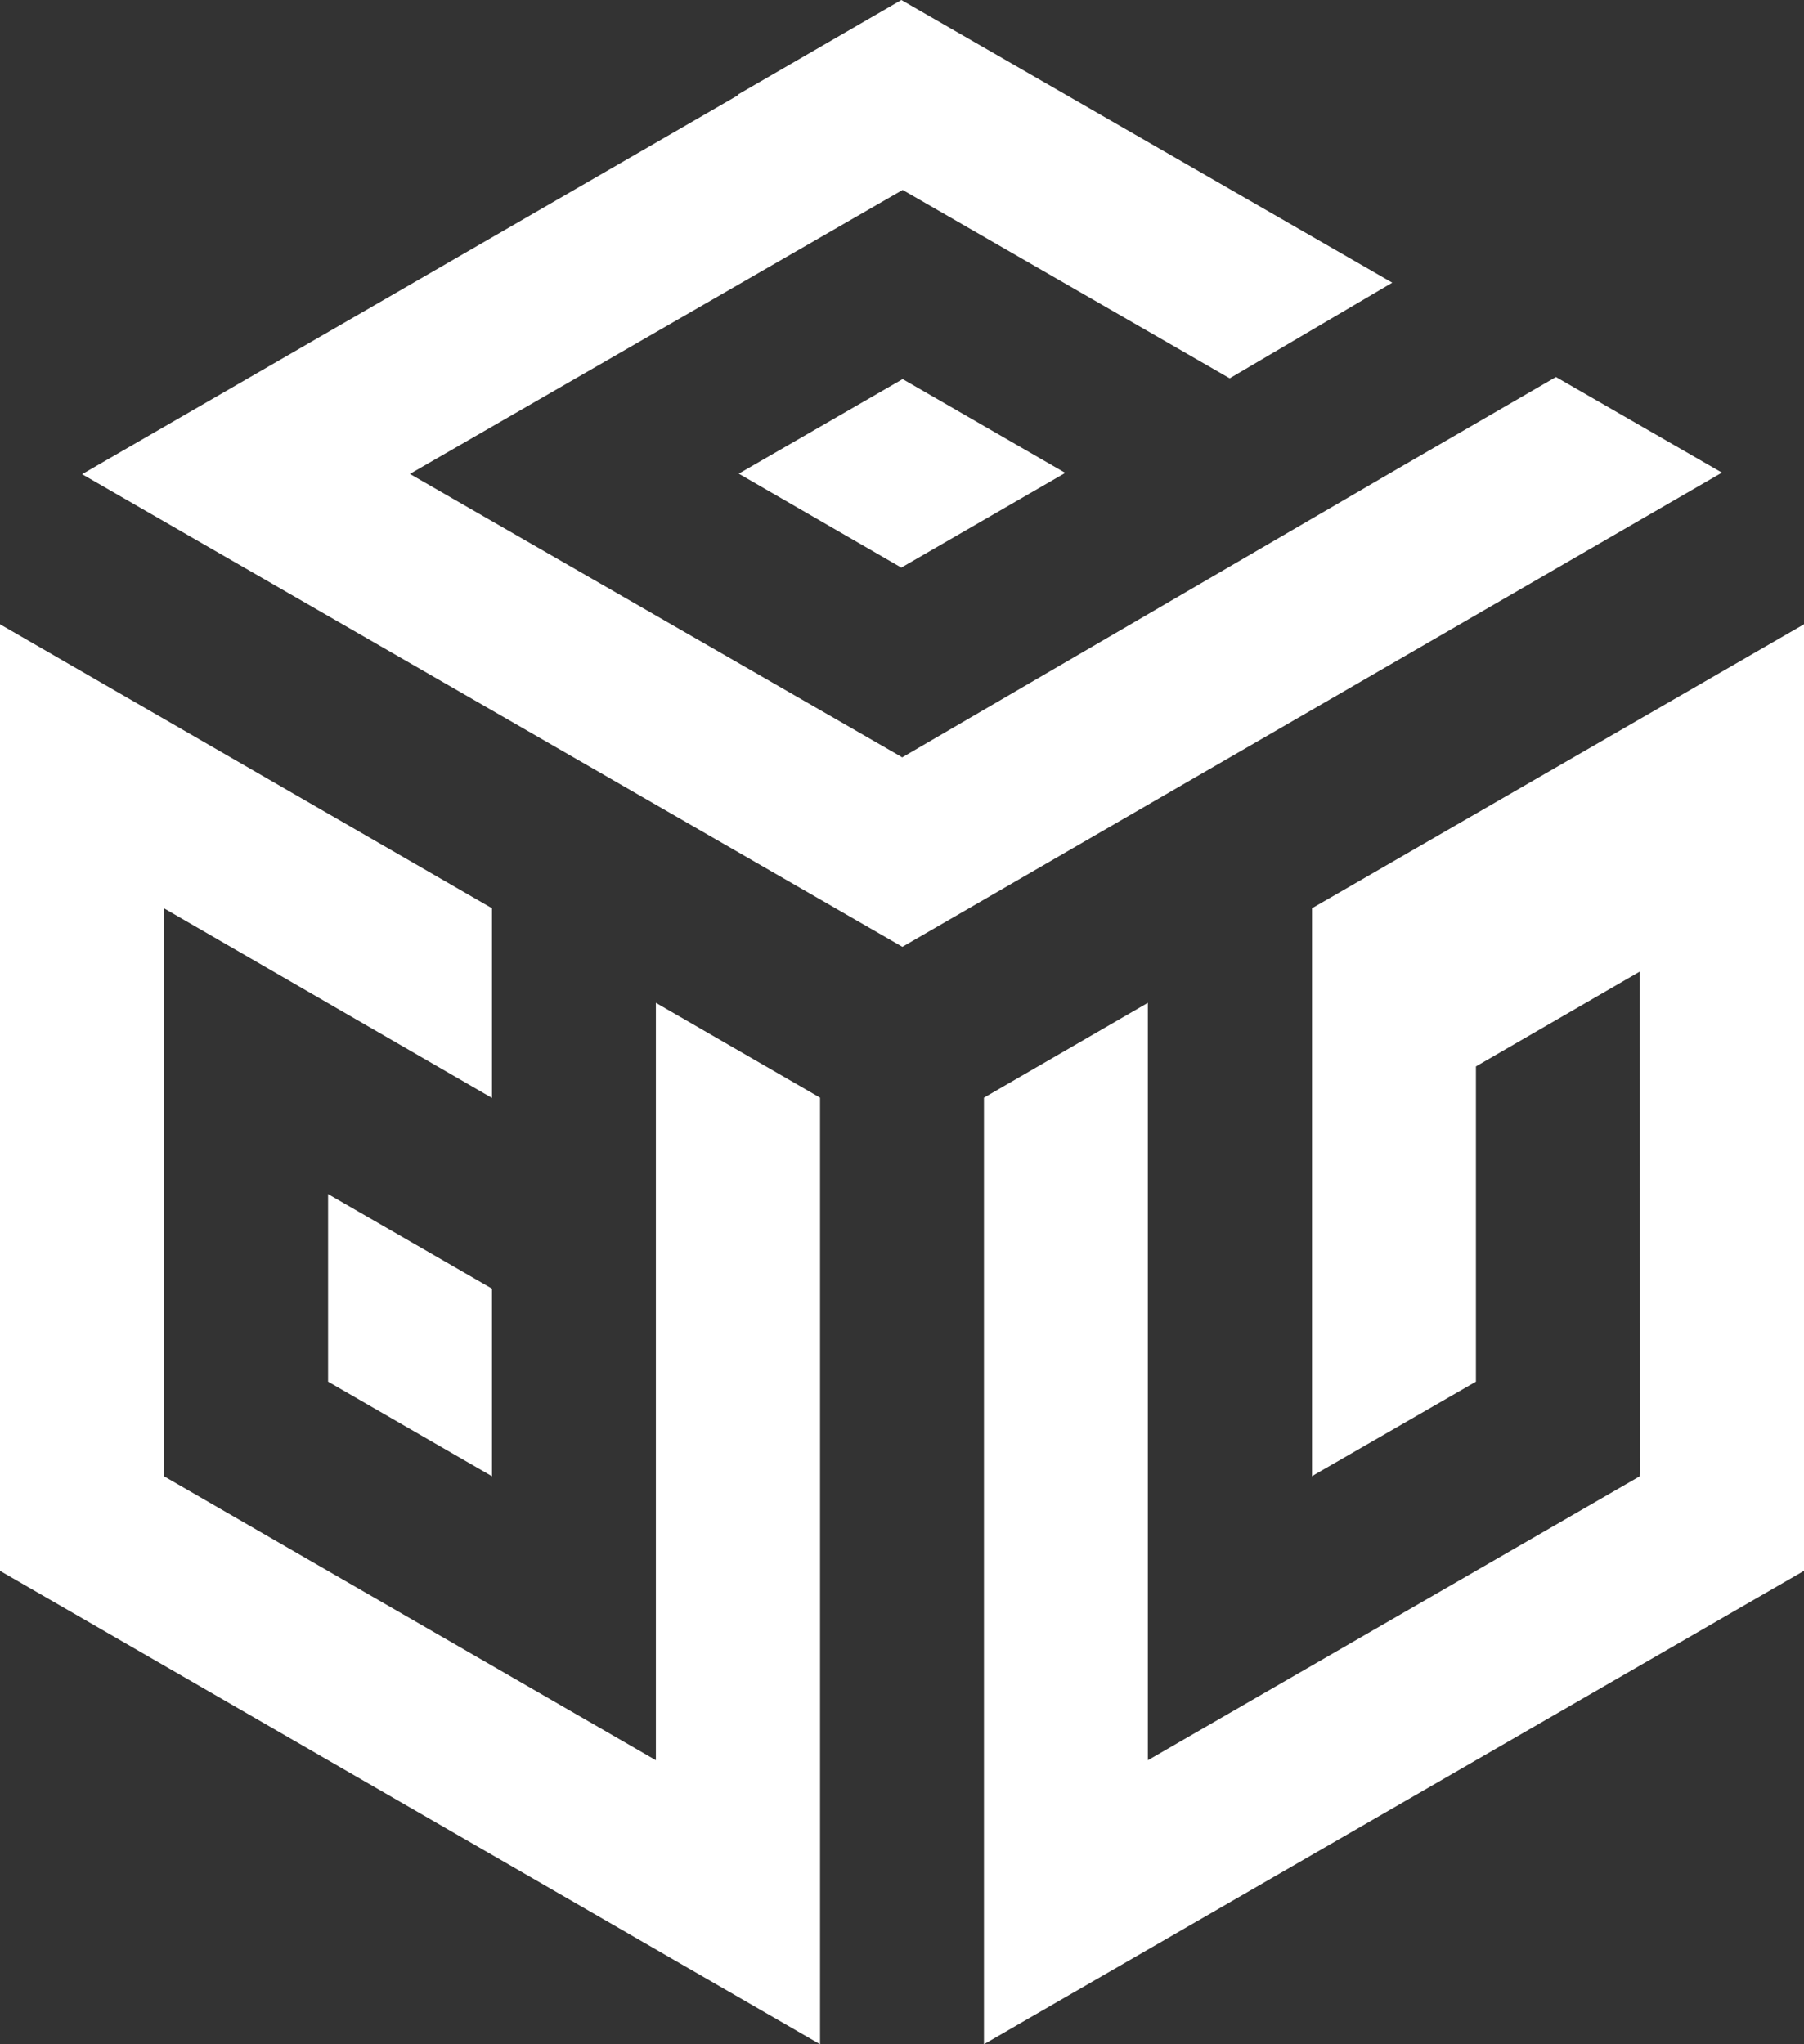 <svg xmlns="http://www.w3.org/2000/svg" viewBox="0 0 69.23 78.46"><rect x="0" y="0" width="69.23" height="78.46" fill="#333333" stroke="none"/><defs><style>.cls-1{fill:#fff;}</style></defs><g id="Laag_2" data-name="Laag 2"><g id="Laag_1-2" data-name="Laag 1"><polygon class="cls-1" points="69.23 53.03 69.23 52.96 69.23 23.96 69.23 23.96 69.23 23.96 50.35 34.86 50.35 56.66 50.48 56.58 56.64 53.03 56.64 53.03 56.64 53.03 56.64 40.93 62.93 37.29 62.94 56.59 62.93 56.59 62.93 56.66 44.05 67.56 44.05 38.49 37.76 42.13 37.76 78.46 69.23 60.29 69.23 53.04 69.23 53.04 69.23 53.03 69.23 53.03"/><polygon class="cls-1" points="12.59 53.03 12.59 53.03 12.59 53.03 18.88 56.66 18.88 49.46 12.59 45.83 12.59 53.03"/><polygon class="cls-1" points="25.17 67.56 6.29 56.66 6.29 56.59 6.29 56.59 6.29 34.86 6.29 34.86 18.88 42.14 18.88 42.13 18.88 42.13 18.88 34.86 0 23.96 0 23.96 0 23.96 0 60.29 31.47 78.46 31.47 42.13 25.17 38.49 25.17 67.56"/><polygon class="cls-1" points="59.71 14.47 53.43 18.11 34.62 29.07 34.56 29.03 15.73 18.19 34.64 7.29 47.19 14.52 53.43 10.85 34.59 0 28.3 3.64 28.33 3.65 3.15 18.2 34.63 36.34 66.08 18.14 59.71 14.47"/><polygon class="cls-1" points="34.58 21.78 34.58 21.79 34.58 21.79 40.88 18.15 34.64 14.55 28.35 18.18 34.58 21.78"/></g></g></svg>